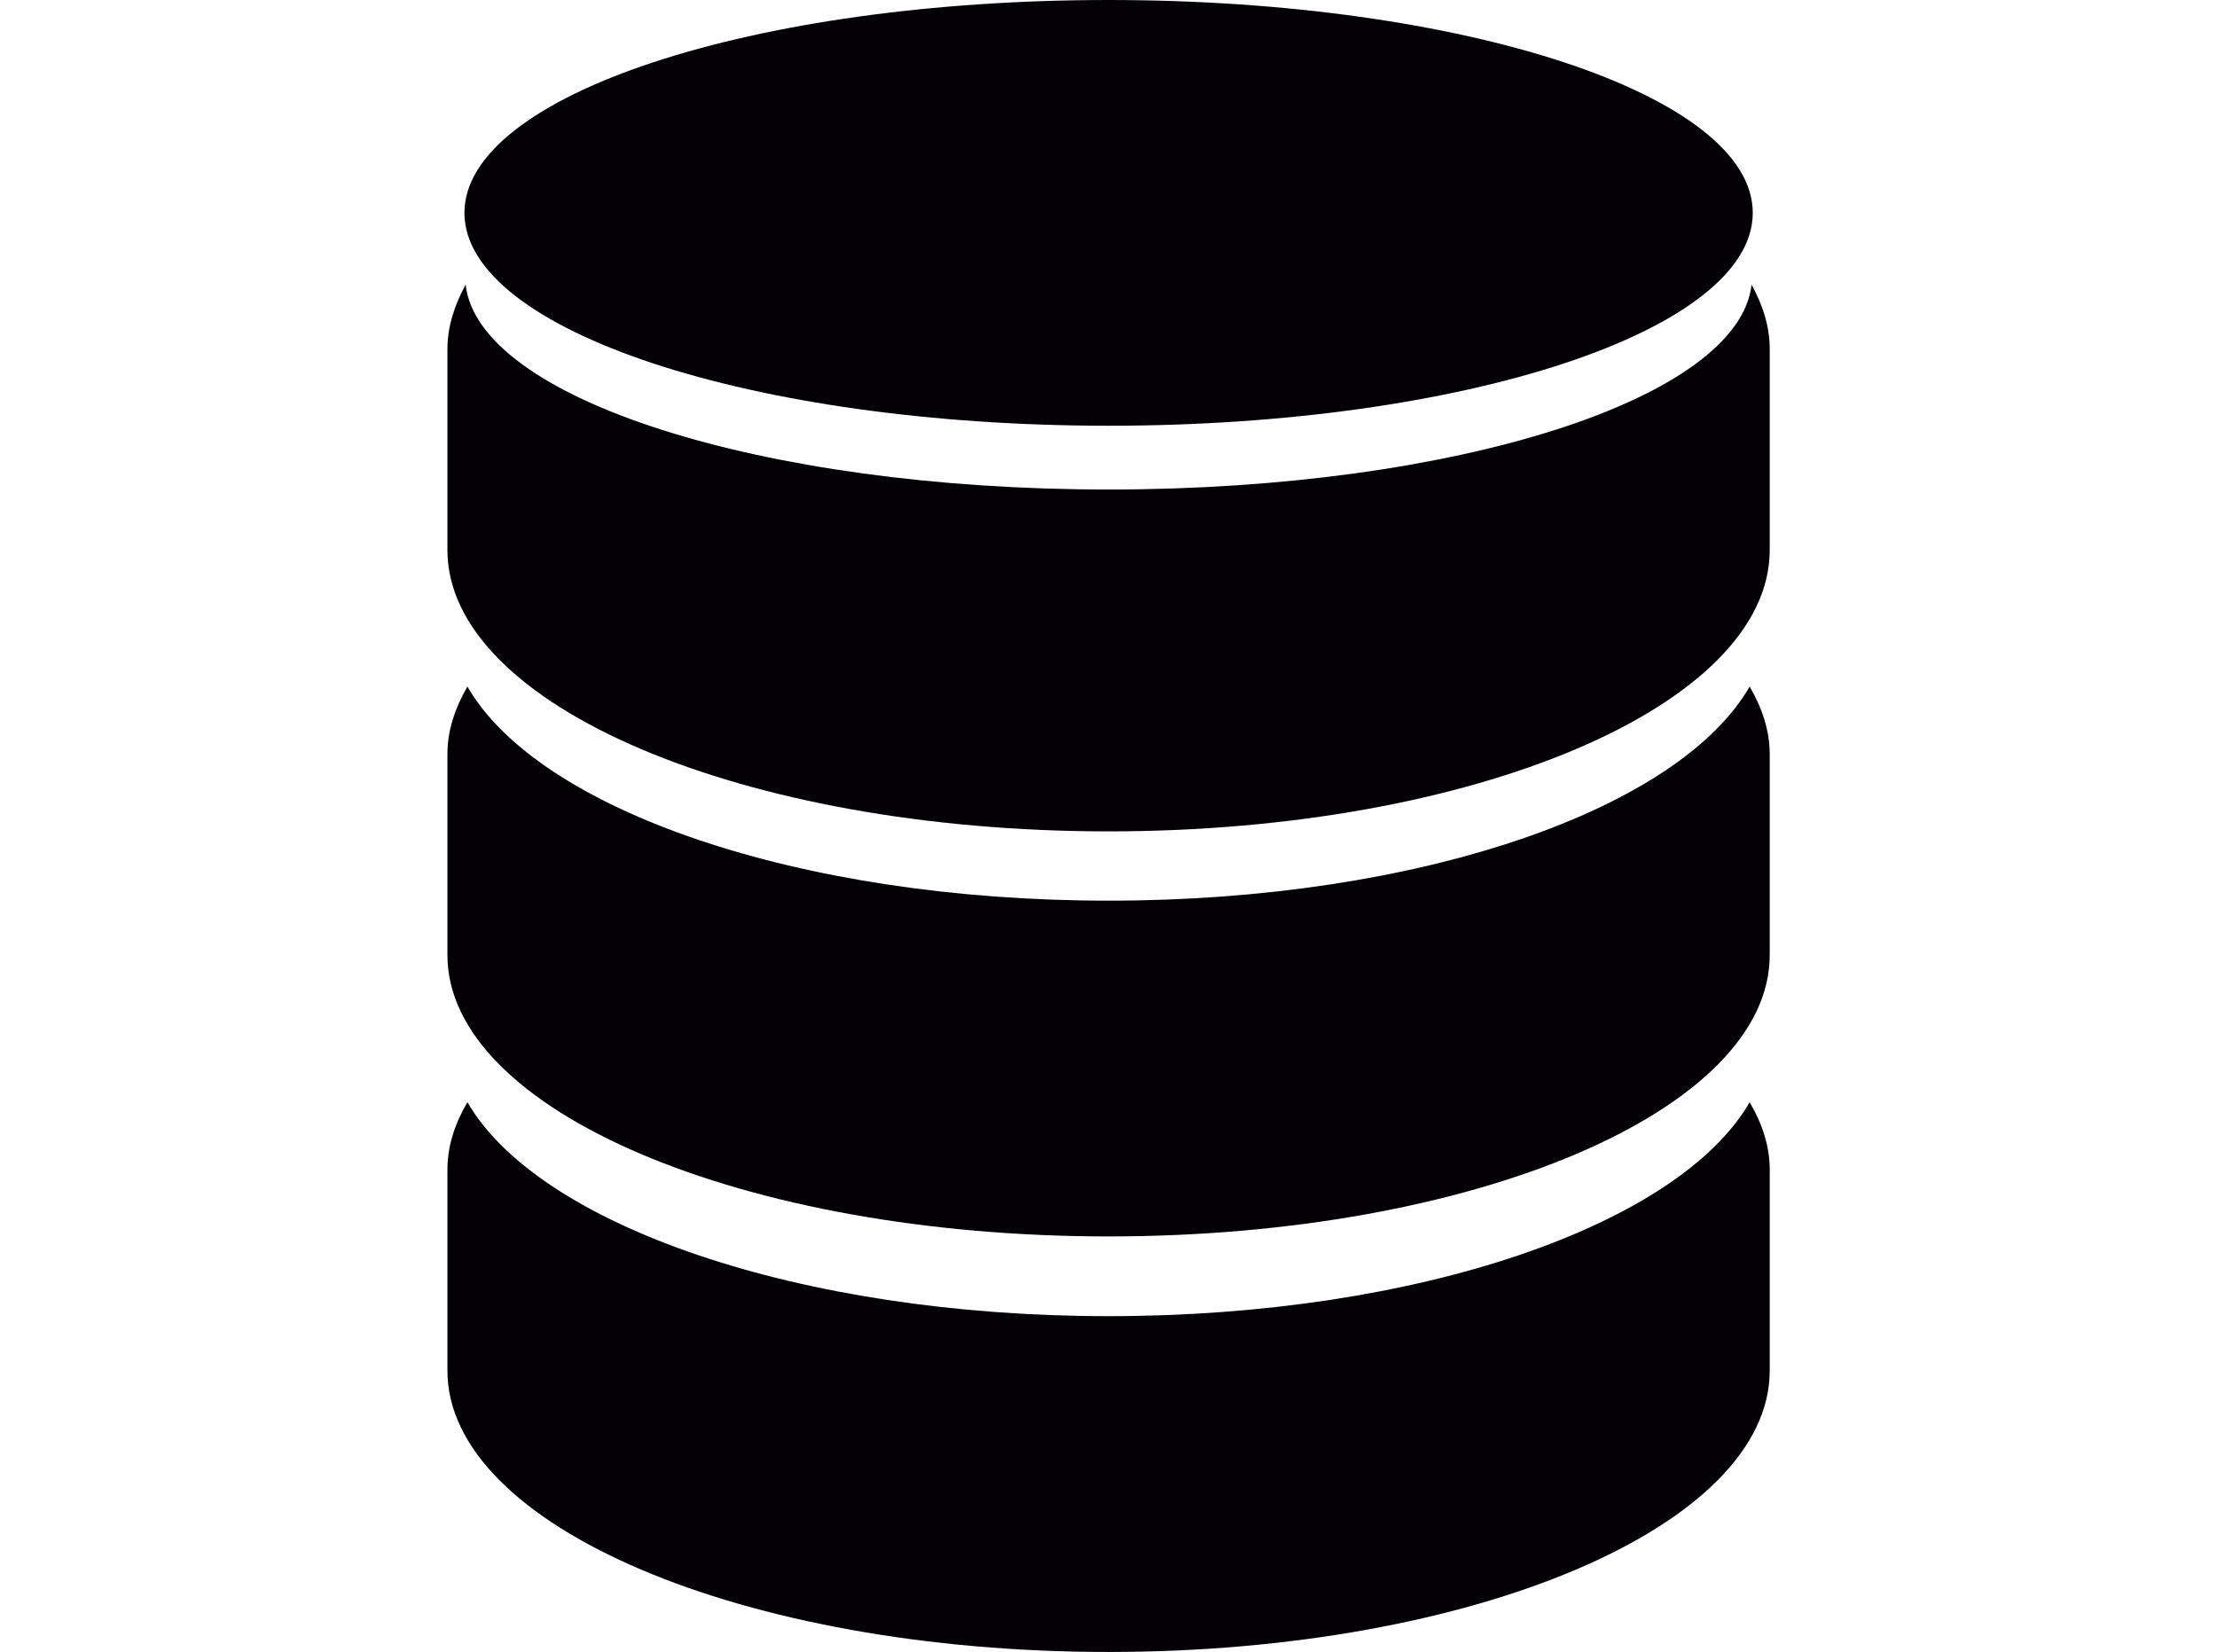 <?xml version="1.0" standalone="no"?>
<!DOCTYPE svg PUBLIC "-//W3C//DTD SVG 1.0//EN" "http://www.w3.org/TR/2001/REC-SVG-20010904/DTD/svg10.dtd">
<svg xmlns="http://www.w3.org/2000/svg" xmlns:xlink="http://www.w3.org/1999/xlink" id="body_1" width="51" height="38">

<g transform="matrix(1.511 0 0 1.511 6.5 -0)">
	<g>
        <path d="M12.575 13.713C 7.85 13.713 3.895 12.328 2.814 10.453C 2.623 10.785 2.51 11.127 2.51 11.48L2.51 11.48L2.51 14.542C 2.51 16.909 7.016 18.825 12.575 18.825C 18.134 18.825 22.641 16.909 22.641 14.542L22.641 14.542L22.641 11.48C 22.641 11.126 22.528 10.785 22.336 10.453C 21.256 12.328 17.302 13.713 12.575 13.713z" stroke="none" fill="#030104" fill-rule="nonzero" />
        <path d="M12.575 20.039C 7.85 20.039 3.895 18.648 2.814 16.781C 2.623 17.109 2.51 17.449 2.51 17.805L2.51 17.805L2.51 20.869C 2.51 23.234 7.016 25.152 12.575 25.152C 18.134 25.152 22.641 23.234 22.641 20.869L22.641 20.869L22.641 17.805C 22.641 17.45 22.528 17.11 22.336 16.782C 21.256 18.648 17.302 20.039 12.575 20.039z" stroke="none" fill="#030104" fill-rule="nonzero" />
        <path d="M22.365 4.334C 22.17 6.066 17.869 7.453 12.576 7.453C 7.285 7.453 2.982 6.066 2.787 4.334C 2.615 4.65 2.51 4.977 2.51 5.314L2.51 5.314L2.51 8.375C 2.51 10.744 7.016 12.658 12.575 12.658C 18.134 12.658 22.641 10.744 22.641 8.375L22.641 8.375L22.641 5.314C 22.642 4.977 22.538 4.65 22.365 4.334z" stroke="none" fill="#030104" fill-rule="nonzero" />
        <path d="M2.769 3.241C 2.769 1.451 7.16 0 12.576 0C 17.992 0 22.383 1.451 22.383 3.241C 22.383 5.031 17.992 6.482 12.576 6.482C 7.16 6.482 2.769 5.031 2.769 3.241" stroke="none" fill="#030104" fill-rule="nonzero" />
	</g>
	<g>
	</g>
	<g>
	</g>
	<g>
	</g>
	<g>
	</g>
	<g>
	</g>
	<g>
	</g>
	<g>
	</g>
	<g>
	</g>
	<g>
	</g>
	<g>
	</g>
	<g>
	</g>
	<g>
	</g>
	<g>
	</g>
	<g>
	</g>
	<g>
	</g>
</g>
</svg>